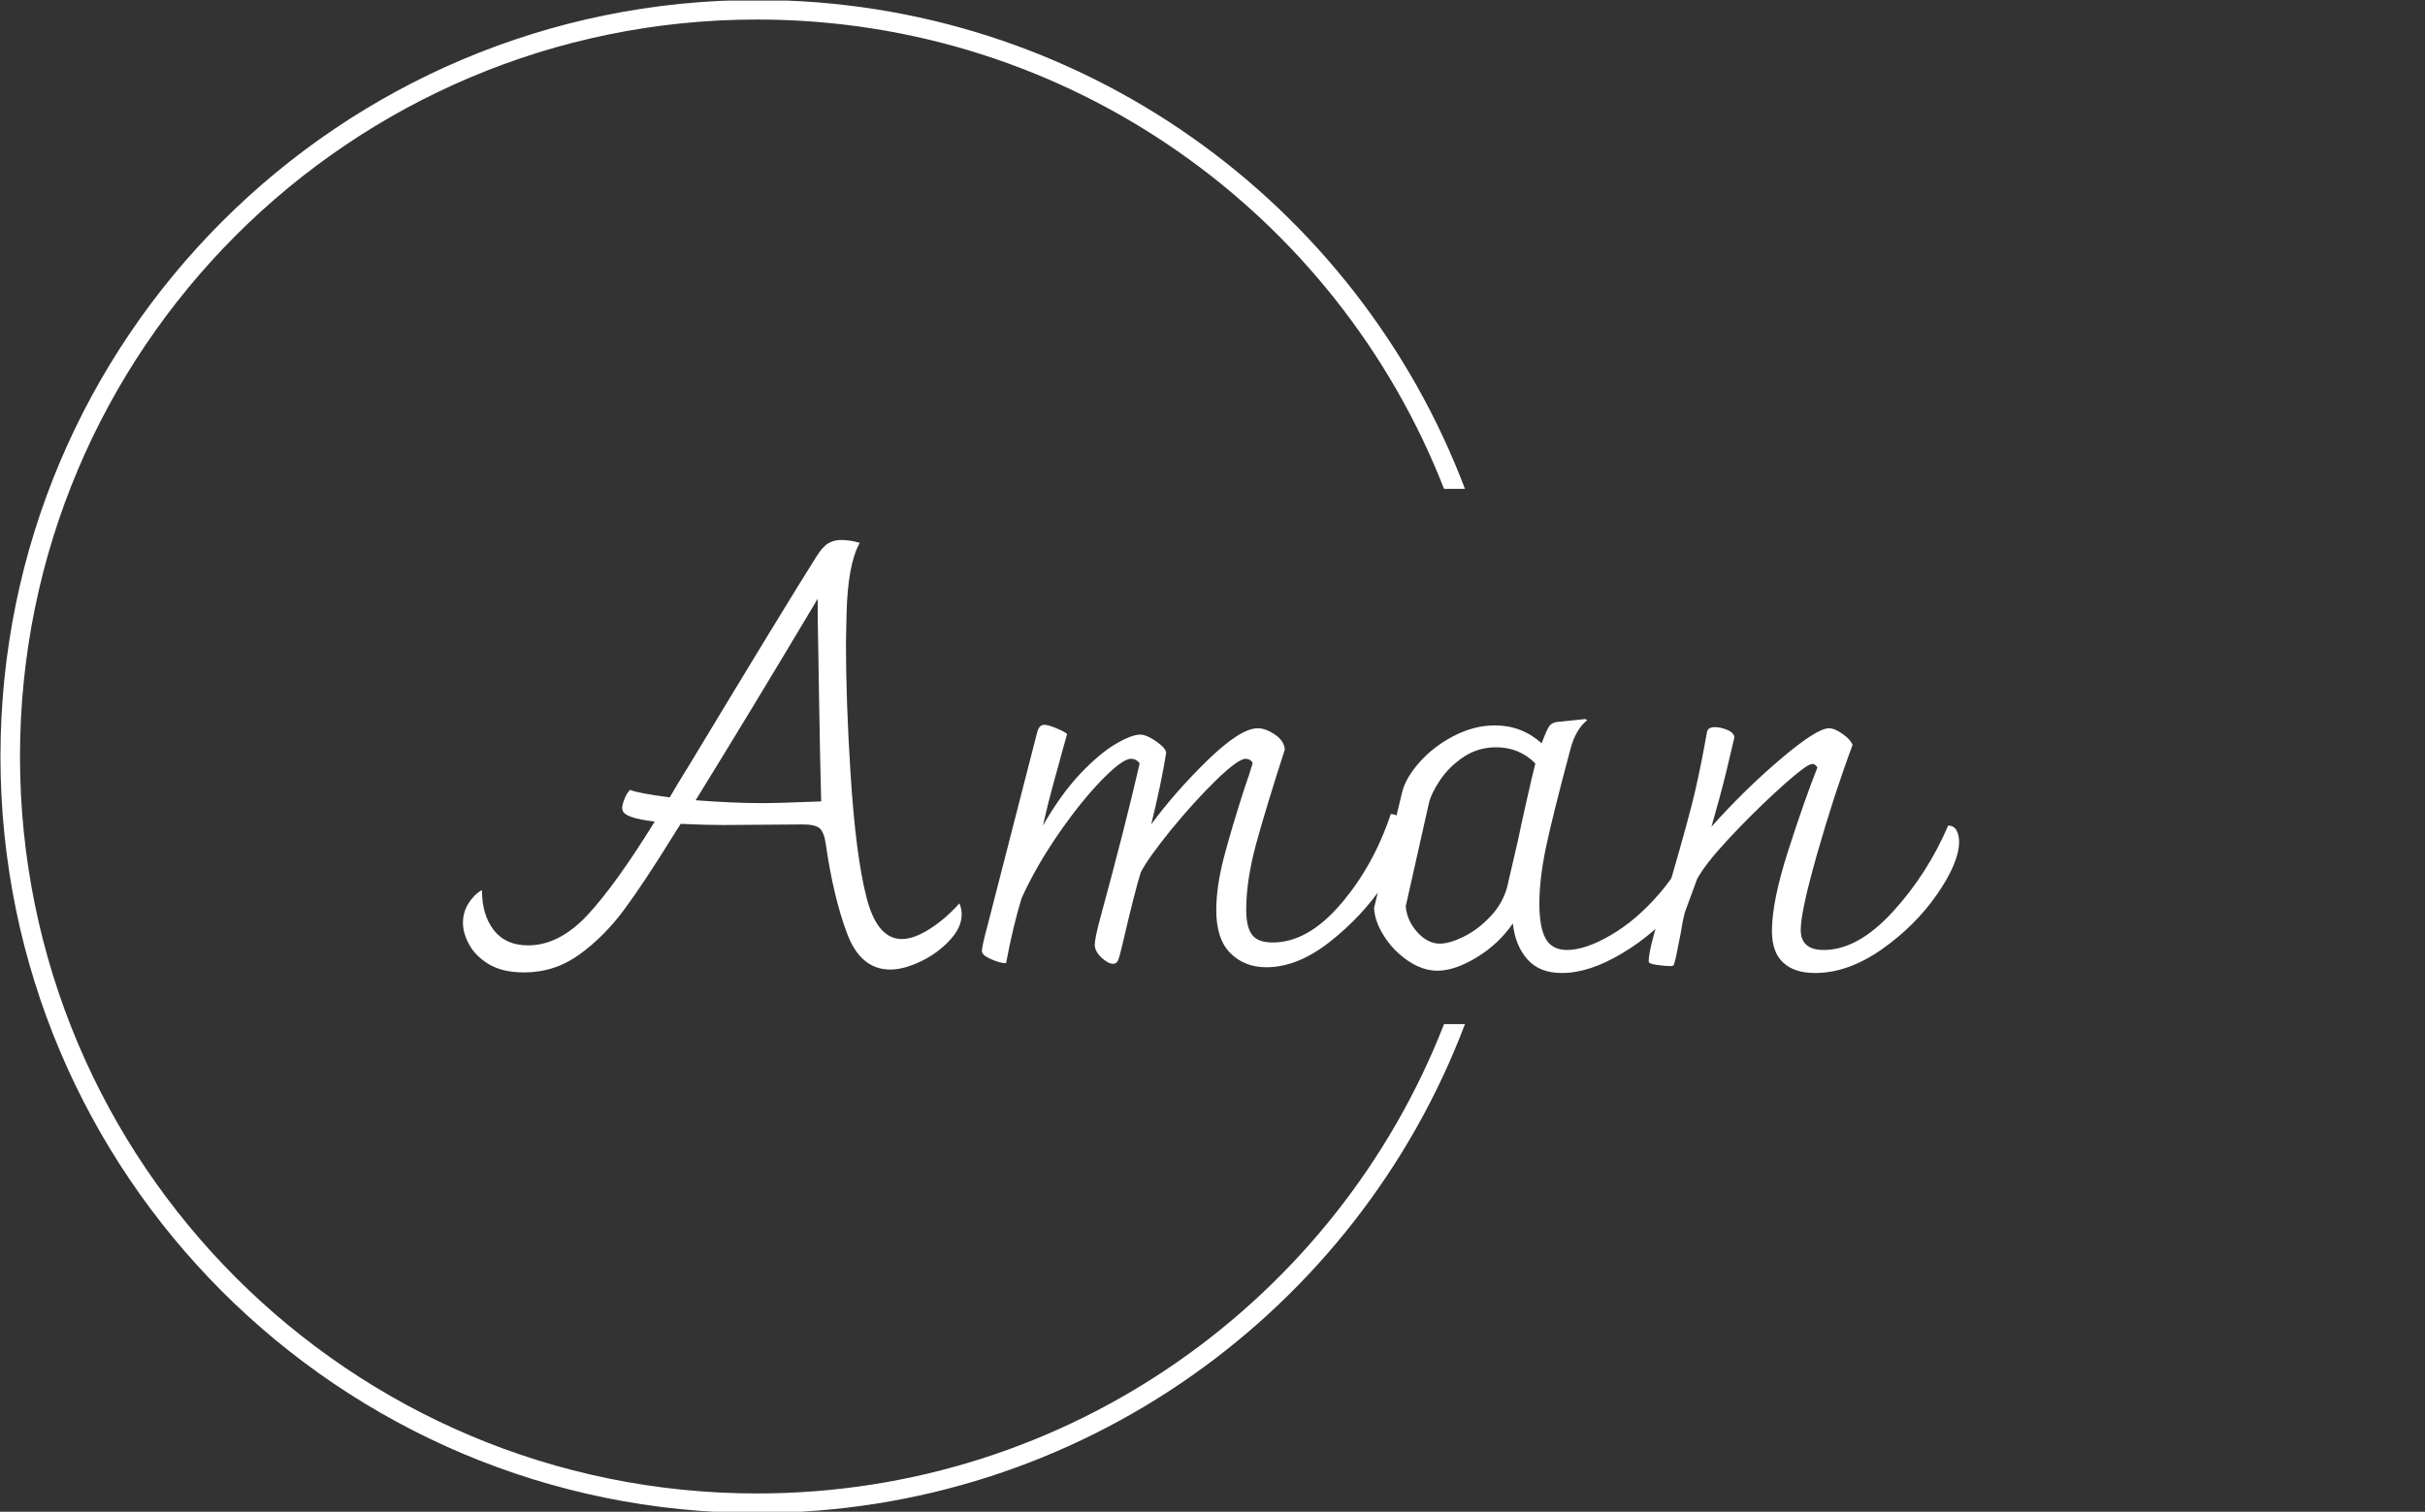 <svg xmlns="http://www.w3.org/2000/svg" version="1.1" xmlns:xlink="http://www.w3.org/1999/xlink" xmlns:svgjs="http://svgjs.dev/svgjs" width="2000" height="1247" viewBox="0 0 2000 1247"><rect x="0" y="0" width="2000" height="1247" fill="#333333" stroke="none"/><g transform="matrix(1,0,0,1,-1.212,0.505)"><svg viewBox="0 0 396 247" data-background-color="#dedede" preserveAspectRatio="xMidYMid meet" height="1247" width="2000" xmlns="http://www.w3.org/2000/svg" xmlns:xlink="http://www.w3.org/1999/xlink"><g id="tight-bounds" transform="matrix(1,0,0,1,0.24,-0.1)"><svg viewBox="0 0 395.52 247.2" height="247.2" width="395.52"><g><svg></svg></g><g><svg viewBox="0 0 395.52 247.2" height="247.2" width="395.52"><g transform="matrix(1,0,0,1,75.544,88.224)"><svg viewBox="0 0 244.431 70.751" height="70.751" width="244.431"><g><svg viewBox="0 0 244.431 70.751" height="70.751" width="244.431"><g><svg viewBox="0 0 244.431 70.751" height="70.751" width="244.431"><g><svg viewBox="0 0 244.431 70.751" height="70.751" width="244.431"><g><svg viewBox="0 0 244.431 70.751" height="70.751" width="244.431"><g><svg viewBox="0 0 244.431 70.751" height="70.751" width="244.431"><g transform="matrix(1,0,0,1,0,0)"><svg width="244.431" viewBox="-3.15 -37 129.89 37.6" height="70.751" data-palette-color="#374151"><path d="M39.95-5.45Q40.15-4.95 40.15-4.5L40.15-4.5Q40.15-3.35 39.1-2.23 38.05-1.1 36.58-0.4 35.1 0.3 33.95 0.3L33.95 0.3Q31.35 0.3 30.18-2.88 29-6.05 28.35-10.6L28.35-10.6Q28.2-11.65 27.8-11.98 27.4-12.3 26.35-12.3L26.35-12.3 19.45-12.25Q17.95-12.25 15.75-12.35L15.75-12.35 15.15-11.4Q12.55-7.2 10.83-4.88 9.1-2.55 6.95-1 4.8 0.55 2.15 0.55L2.15 0.55Q0.3 0.55-0.88-0.15-2.05-0.85-2.6-1.85-3.15-2.85-3.15-3.75L-3.15-3.75Q-3.15-4.7-2.65-5.48-2.15-6.25-1.5-6.6L-1.5-6.6Q-1.5-4.45-0.48-3.13 0.55-1.8 2.5-1.8L2.5-1.8Q5.2-1.8 7.65-4.42 10.1-7.05 13.5-12.55L13.5-12.55Q10.85-12.85 10.7-13.55L10.7-13.55Q10.6-13.8 10.83-14.4 11.05-15 11.35-15.3L11.35-15.3Q12.1-15 14.8-14.65L14.8-14.65Q15.4-15.7 16.4-17.3L16.4-17.3Q25-31.55 27.5-35.5L27.5-35.5Q28.05-36.4 28.55-36.7 29.05-37 29.65-37L29.65-37Q30.45-37 31.3-36.75L31.3-36.75Q30.25-34.9 30.15-30.5L30.15-30.5 30.1-28.05Q30.1-22.95 30.5-16.7L30.5-16.7Q30.95-9.6 31.88-5.98 32.8-2.35 34.95-2.35L34.95-2.35Q36-2.35 37.38-3.23 38.75-4.1 39.95-5.45L39.95-5.45ZM22.85-14.15Q24.2-14.15 27.95-14.3L27.95-14.3Q27.85-18 27.78-22.48 27.7-26.95 27.65-30.25L27.65-30.25 27.65-31.9Q21.9-22.25 17.05-14.4L17.05-14.4Q20.3-14.15 22.85-14.15L22.85-14.15ZM78.7-11.55Q78.75-10 76.82-7.15 74.9-4.3 72.1-2.1 69.3 0.1 66.6 0.1L66.6 0.1Q64.7 0.1 63.47-1.13 62.25-2.35 62.25-4.85L62.25-4.85Q62.25-6.9 62.92-9.47 63.6-12.05 64.75-15.6L64.75-15.6Q65.1-16.55 65.4-17.6L65.4-17.6Q65.4-17.75 65.2-17.88 65-18 64.8-18L64.8-18Q64.15-18 62.22-16.13 60.3-14.25 58.32-11.83 56.35-9.4 55.7-8.15L55.7-8.15Q55.2-6.6 54.05-1.65L54.05-1.65Q53.85-0.8 53.72-0.5 53.6-0.2 53.3-0.2L53.3-0.2Q52.85-0.2 52.27-0.75 51.7-1.3 51.7-1.85L51.7-1.85Q51.7-2.4 52.2-4.25L52.2-4.25Q54.3-11.95 55.6-17.6L55.6-17.6Q55.3-18 54.85-18L54.85-18Q54.1-18 52.3-16.15 50.5-14.3 48.55-11.48 46.6-8.65 45.35-5.9L45.35-5.9Q44.6-3.45 44-0.25L44-0.25Q43.5-0.25 42.7-0.6 41.9-0.95 41.9-1.3L41.9-1.3Q41.9-1.7 42.4-3.55L42.4-3.55 46.65-20.1Q46.75-20.55 46.9-20.75 47.05-20.95 47.35-20.95L47.35-20.95Q47.65-20.95 48.37-20.65 49.1-20.35 49.3-20.15L49.3-20.15 48.85-18.55Q48.7-17.95 48.17-16.07 47.65-14.2 47.2-12.2L47.2-12.2Q48.75-14.9 50.42-16.68 52.1-18.45 53.5-19.28 54.9-20.1 55.65-20.1L55.65-20.1Q56.2-20.1 57.05-19.5 57.9-18.9 57.9-18.5L57.9-18.5Q57.45-15.75 56.6-12.3L56.6-12.3Q58.65-15.1 61.5-17.88 64.35-20.65 65.85-20.65L65.85-20.65Q66.55-20.65 67.35-20.1 68.15-19.55 68.2-18.8L68.2-18.8Q66.6-13.85 65.72-10.65 64.85-7.45 64.85-4.9L64.85-4.9Q64.85-3.4 65.35-2.73 65.85-2.05 67.15-2.05L67.15-2.05Q70.2-2.05 73.05-5.38 75.9-8.7 77.4-13.2L77.4-13.2Q77.95-13.2 78.32-12.7 78.7-12.2 78.7-11.55L78.7-11.55ZM103.8-11.55Q104.45-11.55 104.45-10.25L104.45-10.25Q104.45-7.95 102.42-5.4 100.4-2.85 97.52-1.13 94.65 0.6 92.25 0.6L92.25 0.6Q90.3 0.6 89.25-0.6 88.2-1.8 88-3.7L88-3.7Q86.75-1.9 84.85-0.75 82.95 0.4 81.45 0.4L81.45 0.4Q80.15 0.4 78.87-0.48 77.6-1.35 76.8-2.63 76-3.9 75.95-5.05L75.95-5.05 78.4-15.15Q78.7-16.35 79.92-17.73 81.15-19.1 82.9-20 84.65-20.9 86.45-20.9L86.45-20.9Q88.75-20.9 90.5-19.35L90.5-19.35Q90.95-20.55 91.17-20.85 91.4-21.15 91.85-21.2L91.85-21.2 94.3-21.45 94.45-21.35Q93.45-20.55 93-18.85L93-18.85Q91.45-13.05 90.87-10.3 90.3-7.55 90.3-5.45L90.3-5.45Q90.3-3.35 90.85-2.38 91.4-1.4 92.7-1.4L92.7-1.4Q94.3-1.4 96.52-2.7 98.75-4 100.75-6.33 102.75-8.65 103.8-11.55L103.8-11.55ZM81.65-1.95Q82.5-1.95 83.72-2.55 84.95-3.15 86.02-4.28 87.1-5.4 87.5-6.85L87.5-6.85 88.45-10.95Q88.65-11.95 89.15-14.18 89.65-16.4 89.95-17.6L89.95-17.6Q88.55-19 86.55-19L86.55-19Q85-19 83.75-18.18 82.5-17.35 81.7-16.18 80.9-15 80.7-14.1L80.7-14.1 78.7-5.2Q78.8-3.95 79.7-2.95 80.6-1.95 81.65-1.95L81.65-1.95ZM125.79-12.2Q126.29-12.2 126.52-11.78 126.74-11.35 126.74-10.8L126.74-10.8Q126.74-9 124.84-6.25 122.94-3.5 120.02-1.45 117.09 0.6 114.24 0.6L114.24 0.6Q112.44 0.6 111.47-0.3 110.49-1.2 110.49-3.05L110.49-3.05Q110.49-5.6 111.89-9.98 113.29-14.35 114.44-17.25L114.44-17.25Q114.24-17.55 114.04-17.55L114.04-17.55Q113.84-17.55 113.59-17.4L113.59-17.4Q112.69-16.85 110.64-14.95 108.59-13.05 106.64-10.95 104.69-8.85 103.99-7.55L103.99-7.55Q103.19-5.4 102.99-4.83 102.79-4.25 102.59-2.95L102.59-2.95 102.14-0.7Q102.09-0.55 102.04-0.33 101.99-0.1 101.92-0.05 101.84 0 101.69 0L101.69 0Q101.24 0 100.52-0.1 99.79-0.2 99.79-0.4L99.79-0.4Q99.79-1 100.14-2.35 100.49-3.7 100.84-4.8 101.19-5.9 101.39-6.5L101.39-6.5 101.84-7.9Q103.29-12.9 103.82-15.18 104.34-17.45 104.84-20.25L104.84-20.25Q104.89-20.75 105.54-20.75L105.54-20.75Q105.99-20.75 106.57-20.53 107.14-20.3 107.24-19.9L107.24-19.9Q107.04-19 106.52-16.85 105.99-14.7 105.24-12.1L105.24-12.1Q108.14-15.35 111.27-18 114.39-20.65 115.44-20.65L115.44-20.65Q115.94-20.65 116.64-20.15 117.34-19.65 117.49-19.2L117.49-19.2Q115.89-14.9 114.44-9.83 112.99-4.75 112.99-3.15L112.99-3.15Q112.99-1.4 114.99-1.4L114.99-1.4Q117.94-1.4 120.97-4.7 123.99-8 125.79-12.2L125.79-12.2Z" opacity="1" transform="matrix(1,0,0,1,0,0)" fill="#ffffff" class="undefined-text-0" data-fill-palette-color="primary" id="text-0"></path></svg></g></svg></g></svg></g></svg></g></svg></g></svg></g></svg></g><g><path d="M0 123.6c0-68.262 55.338-123.6 123.6-123.6 52.867 0 97.982 33.192 115.642 79.873l-3.418 0c-17.501-44.882-61.149-76.683-112.224-76.683-66.5 0-120.41 53.909-120.41 120.41 0 66.5 53.909 120.41 120.41 120.41 51.075 0 94.723-31.801 112.224-76.683l3.418 0c-17.661 46.681-62.775 79.873-115.642 79.873-68.262 0-123.6-55.338-123.6-123.6z" fill="#ffffff" stroke="transparent" data-fill-palette-color="tertiary"></path></g></svg></g><defs></defs></svg><rect width="395.52" height="247.2" fill="none" stroke="none" visibility="hidden"></rect></g></svg></g></svg>